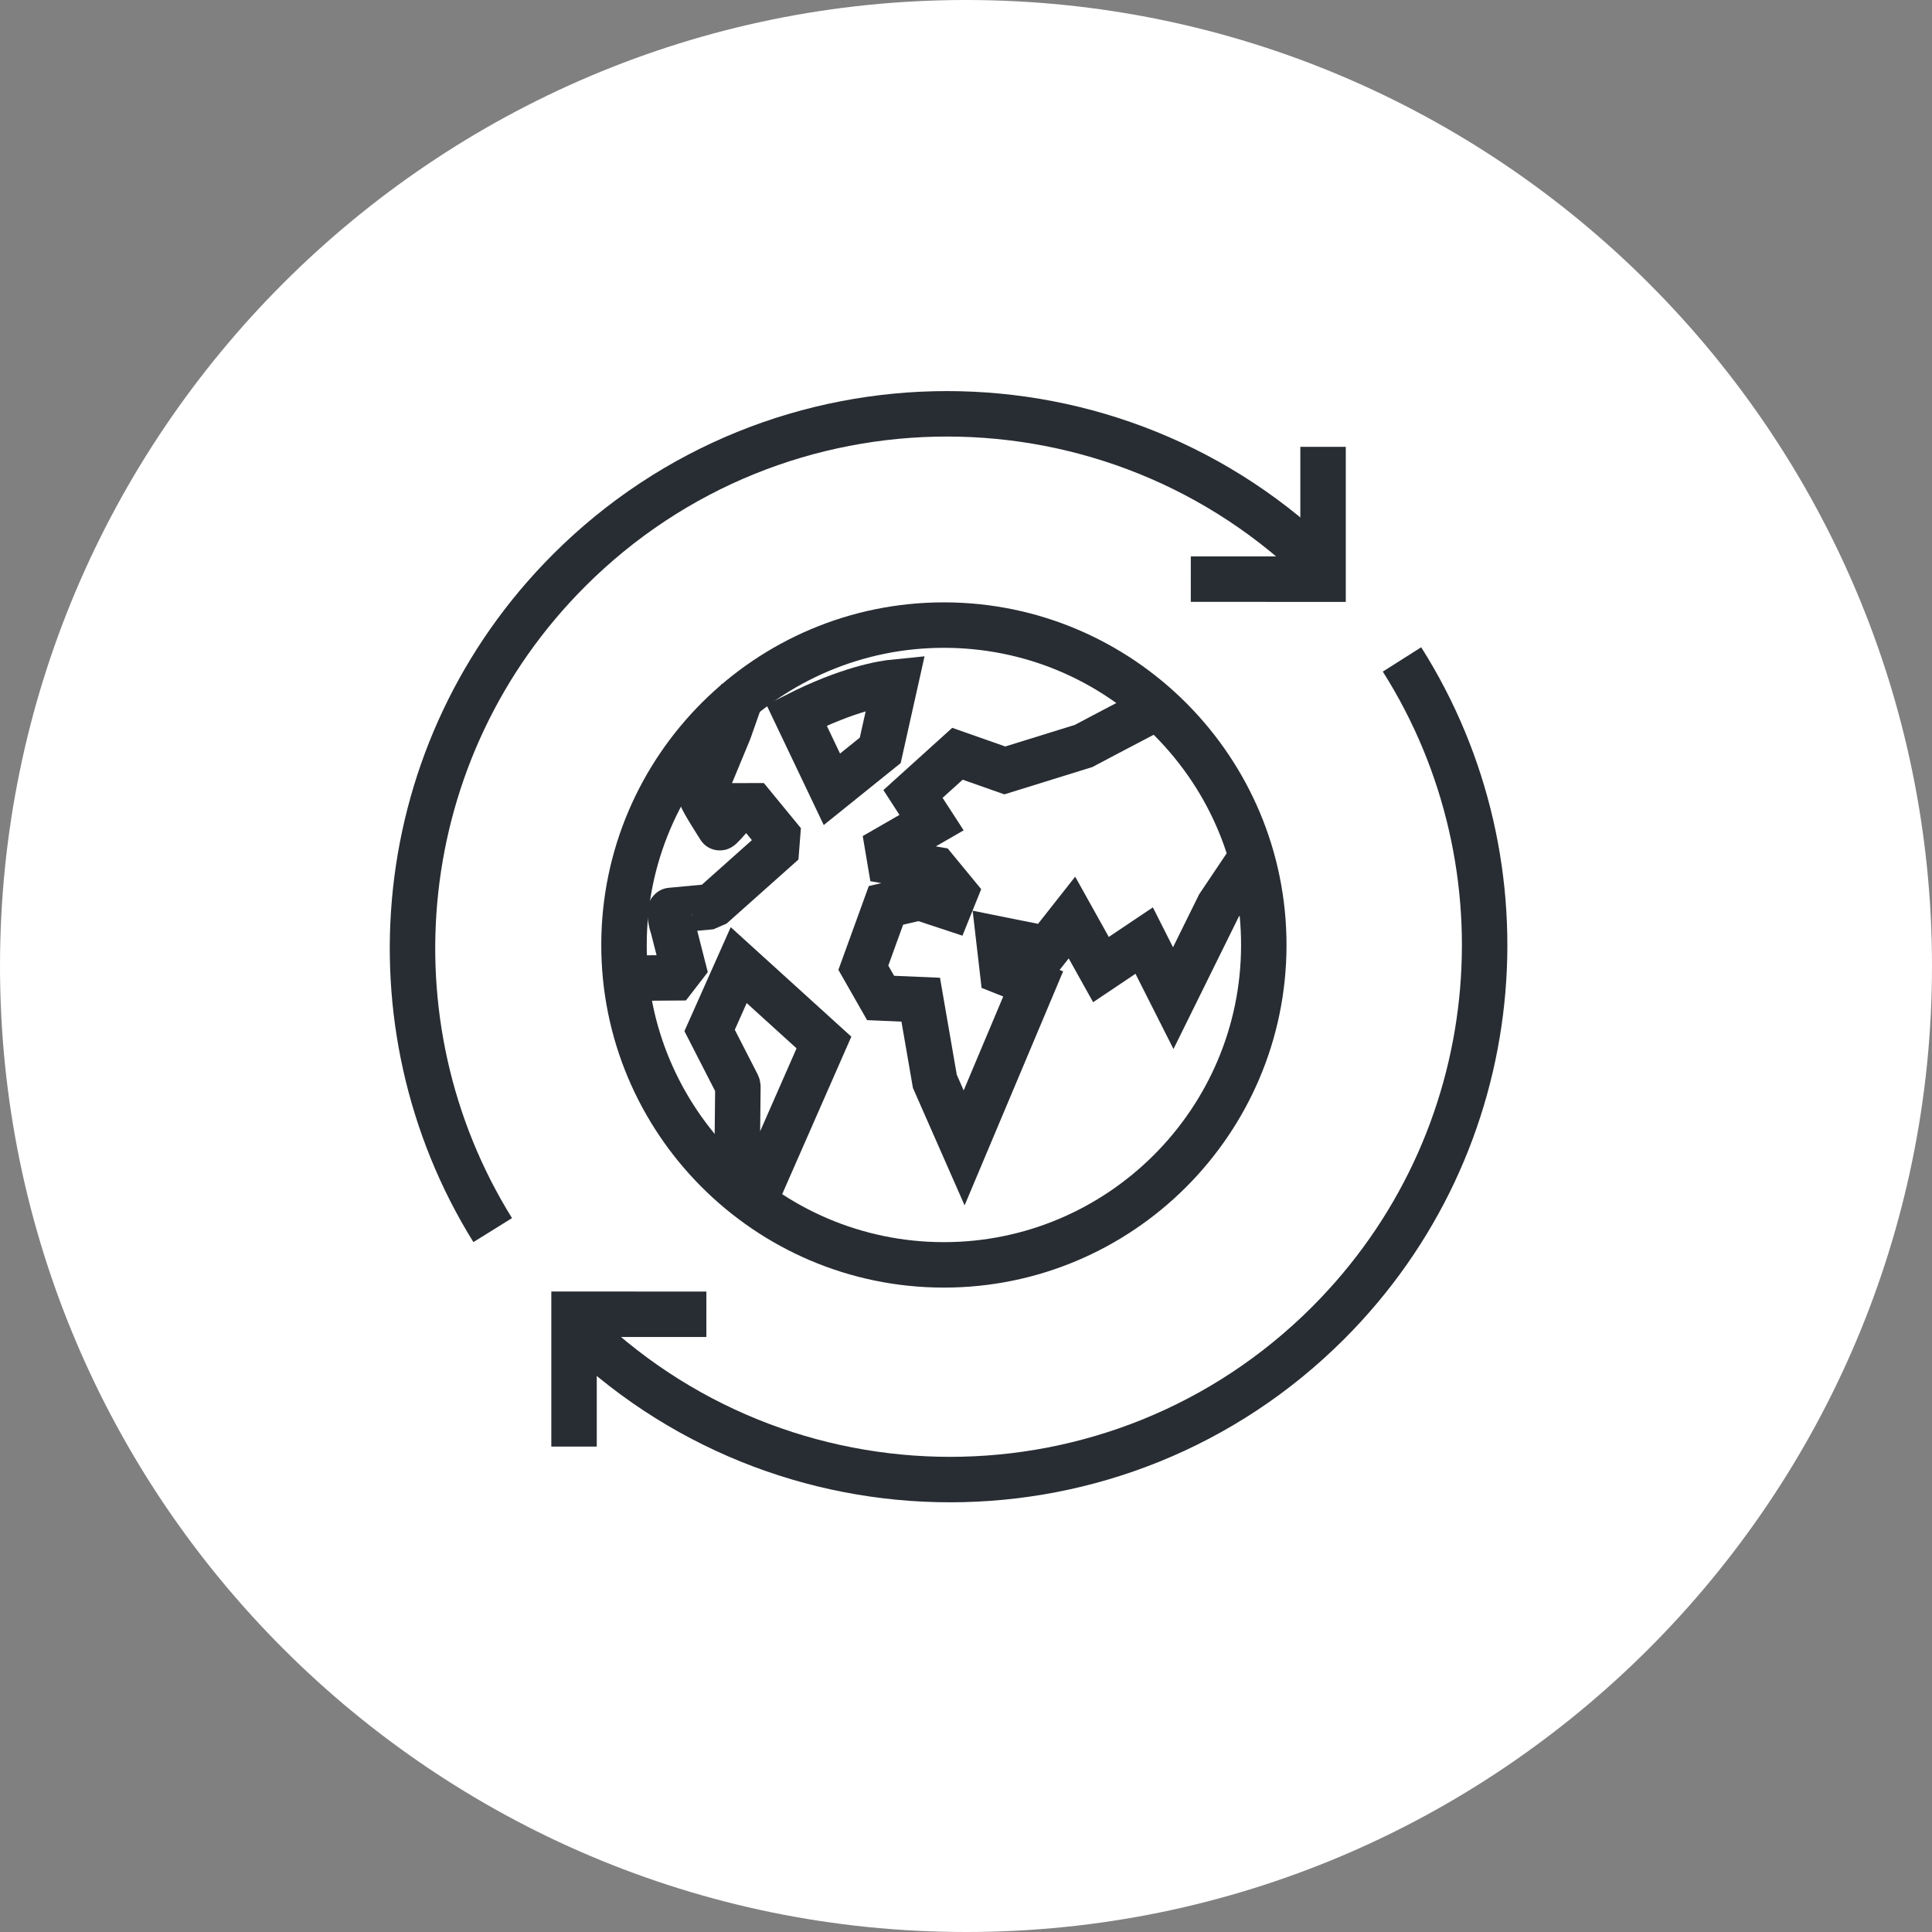 <?xml version="1.0" encoding="utf-8"?>
<!-- Generator: Adobe Illustrator 16.0.0, SVG Export Plug-In . SVG Version: 6.00 Build 0)  -->
<!DOCTYPE svg PUBLIC "-//W3C//DTD SVG 1.1//EN" "http://www.w3.org/Graphics/SVG/1.1/DTD/svg11.dtd">
<svg version="1.1" xmlns="http://www.w3.org/2000/svg" xmlns:xlink="http://www.w3.org/1999/xlink" x="0px" y="0px" width="170px"
	 height="170px" viewBox="0 0 170 170" enable-background="new 0 0 170 170" xml:space="preserve">
<rect x="0" y="0" width="170" height="170" fill="#808080" stroke="none"/>
<g id="Background">
</g>
<g id="Circle">
	<g>
		<path fill="#FFFFFF" d="M85,170c-46.87,0-85-38.131-85-85S38.13,0,85,0c46.869,0,85,38.131,85,85S131.869,170,85,170z"/>
	</g>
</g>
<g id="TEXT">
</g>
<g id="Icons">
	<g>
		<g>
			<g>
				<g>
					<path fill="#282D33" d="M83.05,57.003h0.063c6.972,0.016,13.529,2.754,18.463,7.711c4.936,4.957,7.645,11.525,7.628,18.497
						c-0.033,14.385-11.763,26.087-26.151,26.087h-0.057c-14.418-0.034-26.123-11.789-26.088-26.205
						C56.938,68.707,68.667,57.003,83.05,57.003 M83.05,53.003c-16.59,0-30.107,13.481-30.143,30.081
						c-0.039,16.621,13.457,30.175,30.08,30.214c0.019,0,0.043,0,0.065,0c16.595,0,30.114-13.479,30.151-30.078
						c0.038-16.622-13.458-30.18-30.083-30.217C83.098,53.003,83.073,53.003,83.05,53.003L83.05,53.003z"/>
				</g>
				<g>
					<path fill="none" stroke="#282D33" stroke-width="4" d="M110.36,75.063l-3.11,4.633l-4.014,8.133l-2.558-5.066l-3.803,2.552
						l-2.553-4.58l-2.172,2.758l-4.263-0.857l0.333,2.873l2.691,1.067l-6.075,14.429l-2.578-5.86l-1.242-7.182l-3.531-0.151
						l-1.518-2.661l1.99-5.486l2.952-0.688l2.624,0.867l0.505-1.253l-1.723-2.094l-3.995-0.689l-0.203-1.204l3.852-2.222
						l-1.634-2.521l3.912-3.537l4.168,1.466l6.929-2.15c0,0,2.835-1.505,6.007-3.161"/>
					<path fill="none" stroke="#282D33" stroke-width="4" stroke-linejoin="bevel" d="M65.376,60.835l-1.234,3.502l-2.396,5.782
						c-0.071,0.134,1.582,2.71,1.582,2.71c0.081,0.125,2.338-2.66,2.338-2.66l3.26,3.97l-6.326,5.638l-3.576,0.333
						c-0.167,0.014,0.075,1.279,0.164,1.395l1.154,4.528l-5.872,0.042"/>
					<path fill="none" stroke="#282D33" stroke-width="4" d="M64.885,95.442l-2.445-4.769l2.56-5.75l7.5,6.808l-5.554,12.652
						l-2.082-2.605l0.064-6.14C64.932,95.569,64.913,95.504,64.885,95.442z"/>
					<path fill="none" stroke="#282D33" stroke-width="4" d="M73.2,69.451l-3.112-6.529c4.515-2.287,7.545-2.798,8.71-2.912
						l-1.344,6.016L73.2,69.451z"/>
				</g>
			</g>
		</g>
		<g>
			<g>
				<g>
					<path fill="none" stroke="#282D33" stroke-width="4" d="M43.354,108.239c-11.278-18.144-9.039-42.294,6.72-58.053
						c18.363-18.363,48.137-18.367,66.507,0.001"/>
					<polyline fill="none" stroke="#282D33" stroke-width="4" points="116.418,39.318 116.418,50.962 104.78,50.959 					"/>
				</g>
				<g>
					<path fill="none" stroke="#282D33" stroke-width="4" d="M123.364,58.024c11.521,18.18,9.353,42.535-6.506,58.393
						c-18.365,18.363-48.137,18.367-66.508,0"/>
					<polyline fill="none" stroke="#282D33" stroke-width="4" points="50.511,127.286 50.511,115.642 62.155,115.646 					"/>
				</g>
			</g>
		</g>
	</g>
</g>
</svg>
